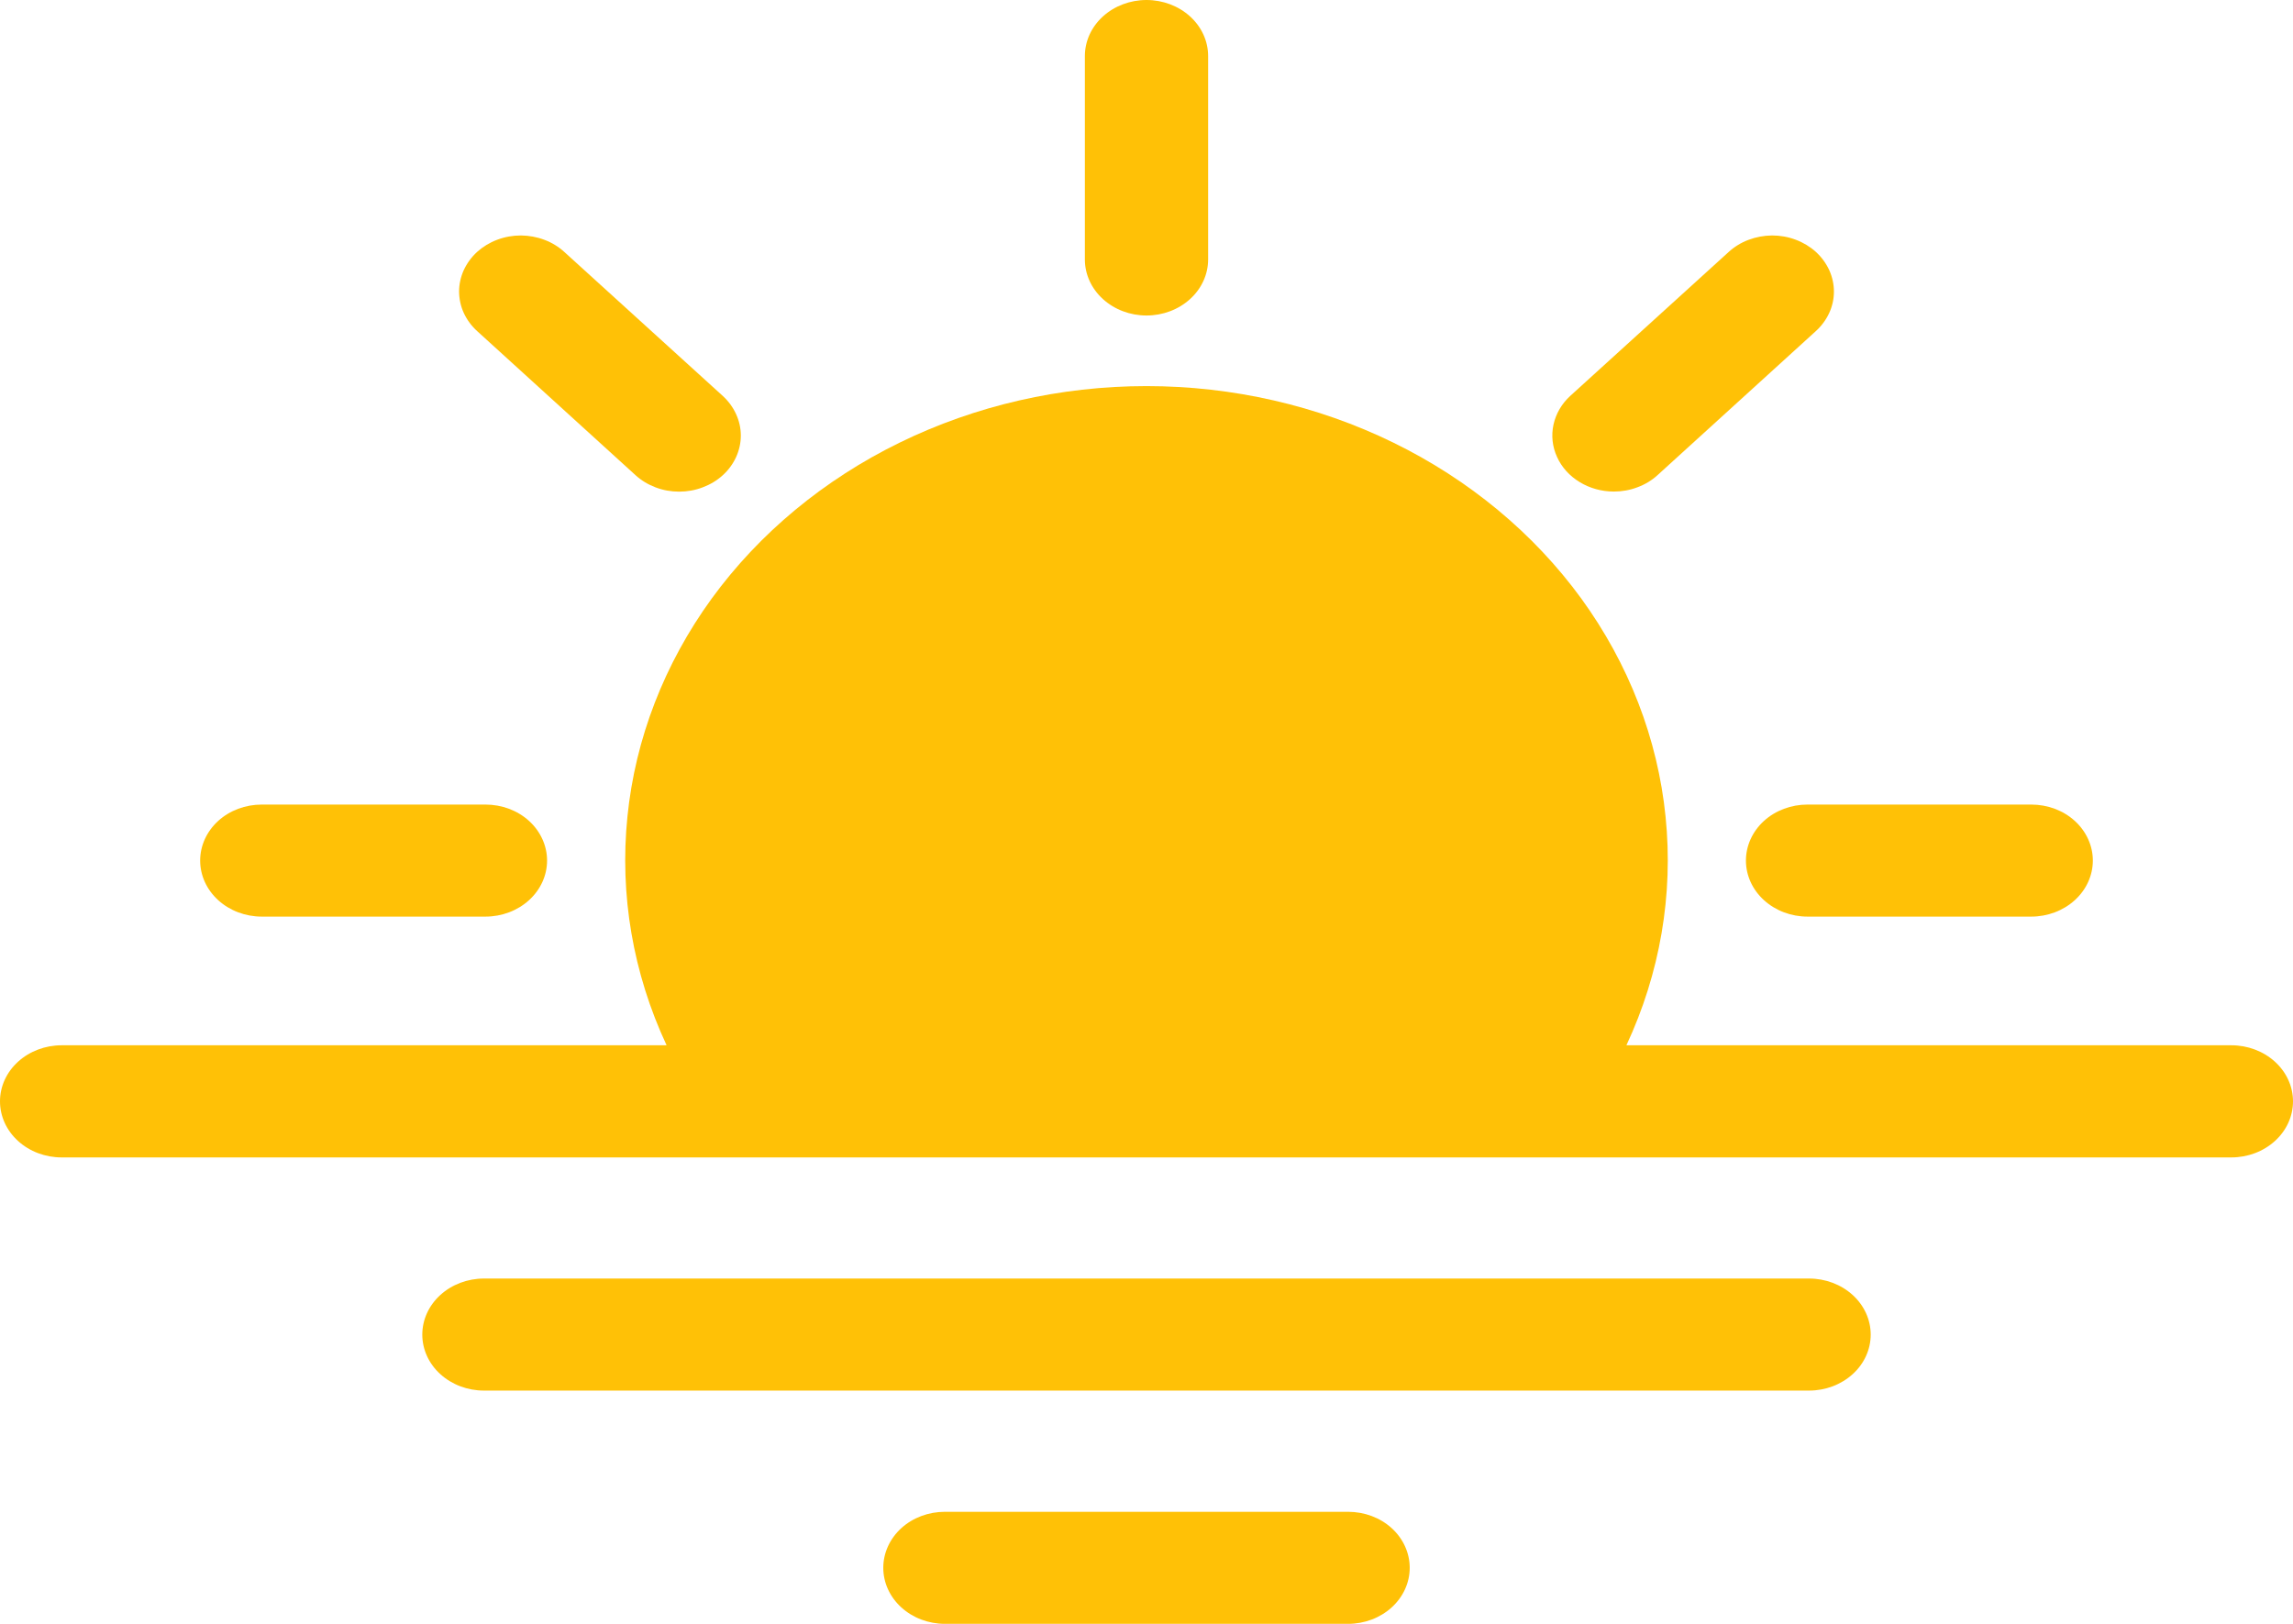 <svg width="24" height="17" viewBox="0 0 24 17" fill="none" xmlns="http://www.w3.org/2000/svg">
<path d="M12 3.303C12.171 3.303 12.335 3.241 12.456 3.131C12.577 3.021 12.645 2.872 12.645 2.716V0.587C12.645 0.431 12.577 0.282 12.456 0.172C12.335 0.062 12.171 0 12 0C11.829 0 11.665 0.062 11.544 0.172C11.423 0.282 11.355 0.431 11.355 0.587V2.716C11.355 2.872 11.423 3.021 11.544 3.131C11.665 3.241 11.829 3.303 12 3.303Z" fill="#FFC106"/>
<path d="M18.274 9.009C18.274 9.165 18.342 9.314 18.463 9.424C18.584 9.534 18.748 9.596 18.919 9.596H21.26C21.431 9.596 21.595 9.534 21.716 9.424C21.837 9.314 21.905 9.165 21.905 9.009C21.905 8.854 21.837 8.704 21.716 8.594C21.595 8.484 21.431 8.423 21.26 8.423H18.919C18.748 8.423 18.584 8.484 18.463 8.594C18.342 8.704 18.274 8.854 18.274 9.009Z" fill="#FFC106"/>
<path d="M2.74 9.596H5.081C5.252 9.596 5.416 9.534 5.537 9.424C5.658 9.314 5.726 9.165 5.726 9.009C5.726 8.854 5.658 8.704 5.537 8.594C5.416 8.484 5.252 8.423 5.081 8.423H2.74C2.569 8.423 2.405 8.484 2.284 8.594C2.163 8.704 2.095 8.854 2.095 9.009C2.095 9.165 2.163 9.314 2.284 9.424C2.405 9.534 2.569 9.596 2.74 9.596Z" fill="#FFC106"/>
<path d="M6.651 4.974C6.711 5.029 6.782 5.072 6.861 5.102C6.939 5.132 7.023 5.147 7.108 5.147C7.193 5.147 7.277 5.132 7.355 5.102C7.433 5.073 7.505 5.03 7.565 4.975C7.625 4.921 7.672 4.856 7.705 4.784C7.737 4.713 7.754 4.637 7.754 4.56C7.754 4.482 7.737 4.406 7.704 4.335C7.672 4.264 7.624 4.199 7.564 4.144L5.908 2.639C5.848 2.584 5.777 2.54 5.699 2.511C5.621 2.481 5.537 2.466 5.452 2.465C5.367 2.465 5.283 2.48 5.204 2.51C5.126 2.539 5.054 2.583 4.994 2.637C4.934 2.692 4.887 2.757 4.854 2.828C4.822 2.899 4.805 2.976 4.805 3.053C4.806 3.13 4.822 3.207 4.855 3.278C4.888 3.349 4.936 3.414 4.996 3.468L6.651 4.974Z" fill="#FFC106"/>
<path d="M16.892 5.146C16.977 5.146 17.061 5.131 17.139 5.101C17.218 5.072 17.289 5.029 17.349 4.974L19.004 3.468C19.064 3.414 19.112 3.349 19.145 3.278C19.178 3.207 19.195 3.13 19.195 3.053C19.195 2.976 19.178 2.899 19.146 2.828C19.113 2.757 19.066 2.692 19.006 2.637C18.946 2.583 18.874 2.539 18.796 2.51C18.717 2.48 18.633 2.465 18.548 2.465C18.463 2.466 18.38 2.481 18.301 2.511C18.223 2.54 18.152 2.584 18.092 2.639L16.436 4.144C16.346 4.226 16.285 4.331 16.26 4.445C16.235 4.559 16.248 4.677 16.297 4.784C16.345 4.891 16.428 4.983 16.534 5.047C16.64 5.112 16.765 5.146 16.892 5.146Z" fill="#FFC106"/>
<path d="M23.355 10.943H17.023C17.375 10.189 17.516 9.366 17.433 8.55C17.351 7.734 17.047 6.949 16.55 6.265C16.052 5.582 15.376 5.021 14.582 4.633C13.788 4.245 12.901 4.042 12 4.042C11.099 4.042 10.212 4.245 9.418 4.633C8.624 5.021 7.948 5.582 7.45 6.265C6.953 6.949 6.649 7.734 6.567 8.55C6.484 9.366 6.625 10.189 6.977 10.943H0.645C0.474 10.943 0.31 11.005 0.189 11.115C0.068 11.225 0 11.374 0 11.53C0 11.686 0.068 11.835 0.189 11.945C0.31 12.055 0.474 12.117 0.645 12.117H23.355C23.526 12.117 23.69 12.055 23.811 11.945C23.932 11.835 24 11.686 24 11.53C24 11.374 23.932 11.225 23.811 11.115C23.69 11.005 23.526 10.943 23.355 10.943Z" fill="#FFC106"/>
<path d="M18.935 13.385H5.065C4.894 13.385 4.73 13.447 4.609 13.557C4.488 13.667 4.42 13.816 4.42 13.972C4.42 14.127 4.488 14.277 4.609 14.386C4.73 14.496 4.894 14.558 5.065 14.558H18.935C19.106 14.558 19.27 14.496 19.391 14.386C19.512 14.277 19.58 14.127 19.58 13.972C19.58 13.816 19.512 13.667 19.391 13.557C19.27 13.447 19.106 13.385 18.935 13.385Z" fill="#FFC106"/>
<path d="M14.11 15.827H9.89C9.719 15.827 9.555 15.888 9.434 15.998C9.313 16.108 9.245 16.258 9.245 16.413C9.245 16.569 9.313 16.718 9.434 16.828C9.555 16.938 9.719 17 9.89 17H14.11C14.281 17 14.445 16.938 14.566 16.828C14.687 16.718 14.755 16.569 14.755 16.413C14.755 16.258 14.687 16.108 14.566 15.998C14.445 15.888 14.281 15.827 14.11 15.827Z" fill="#FFC106"/>
</svg>
